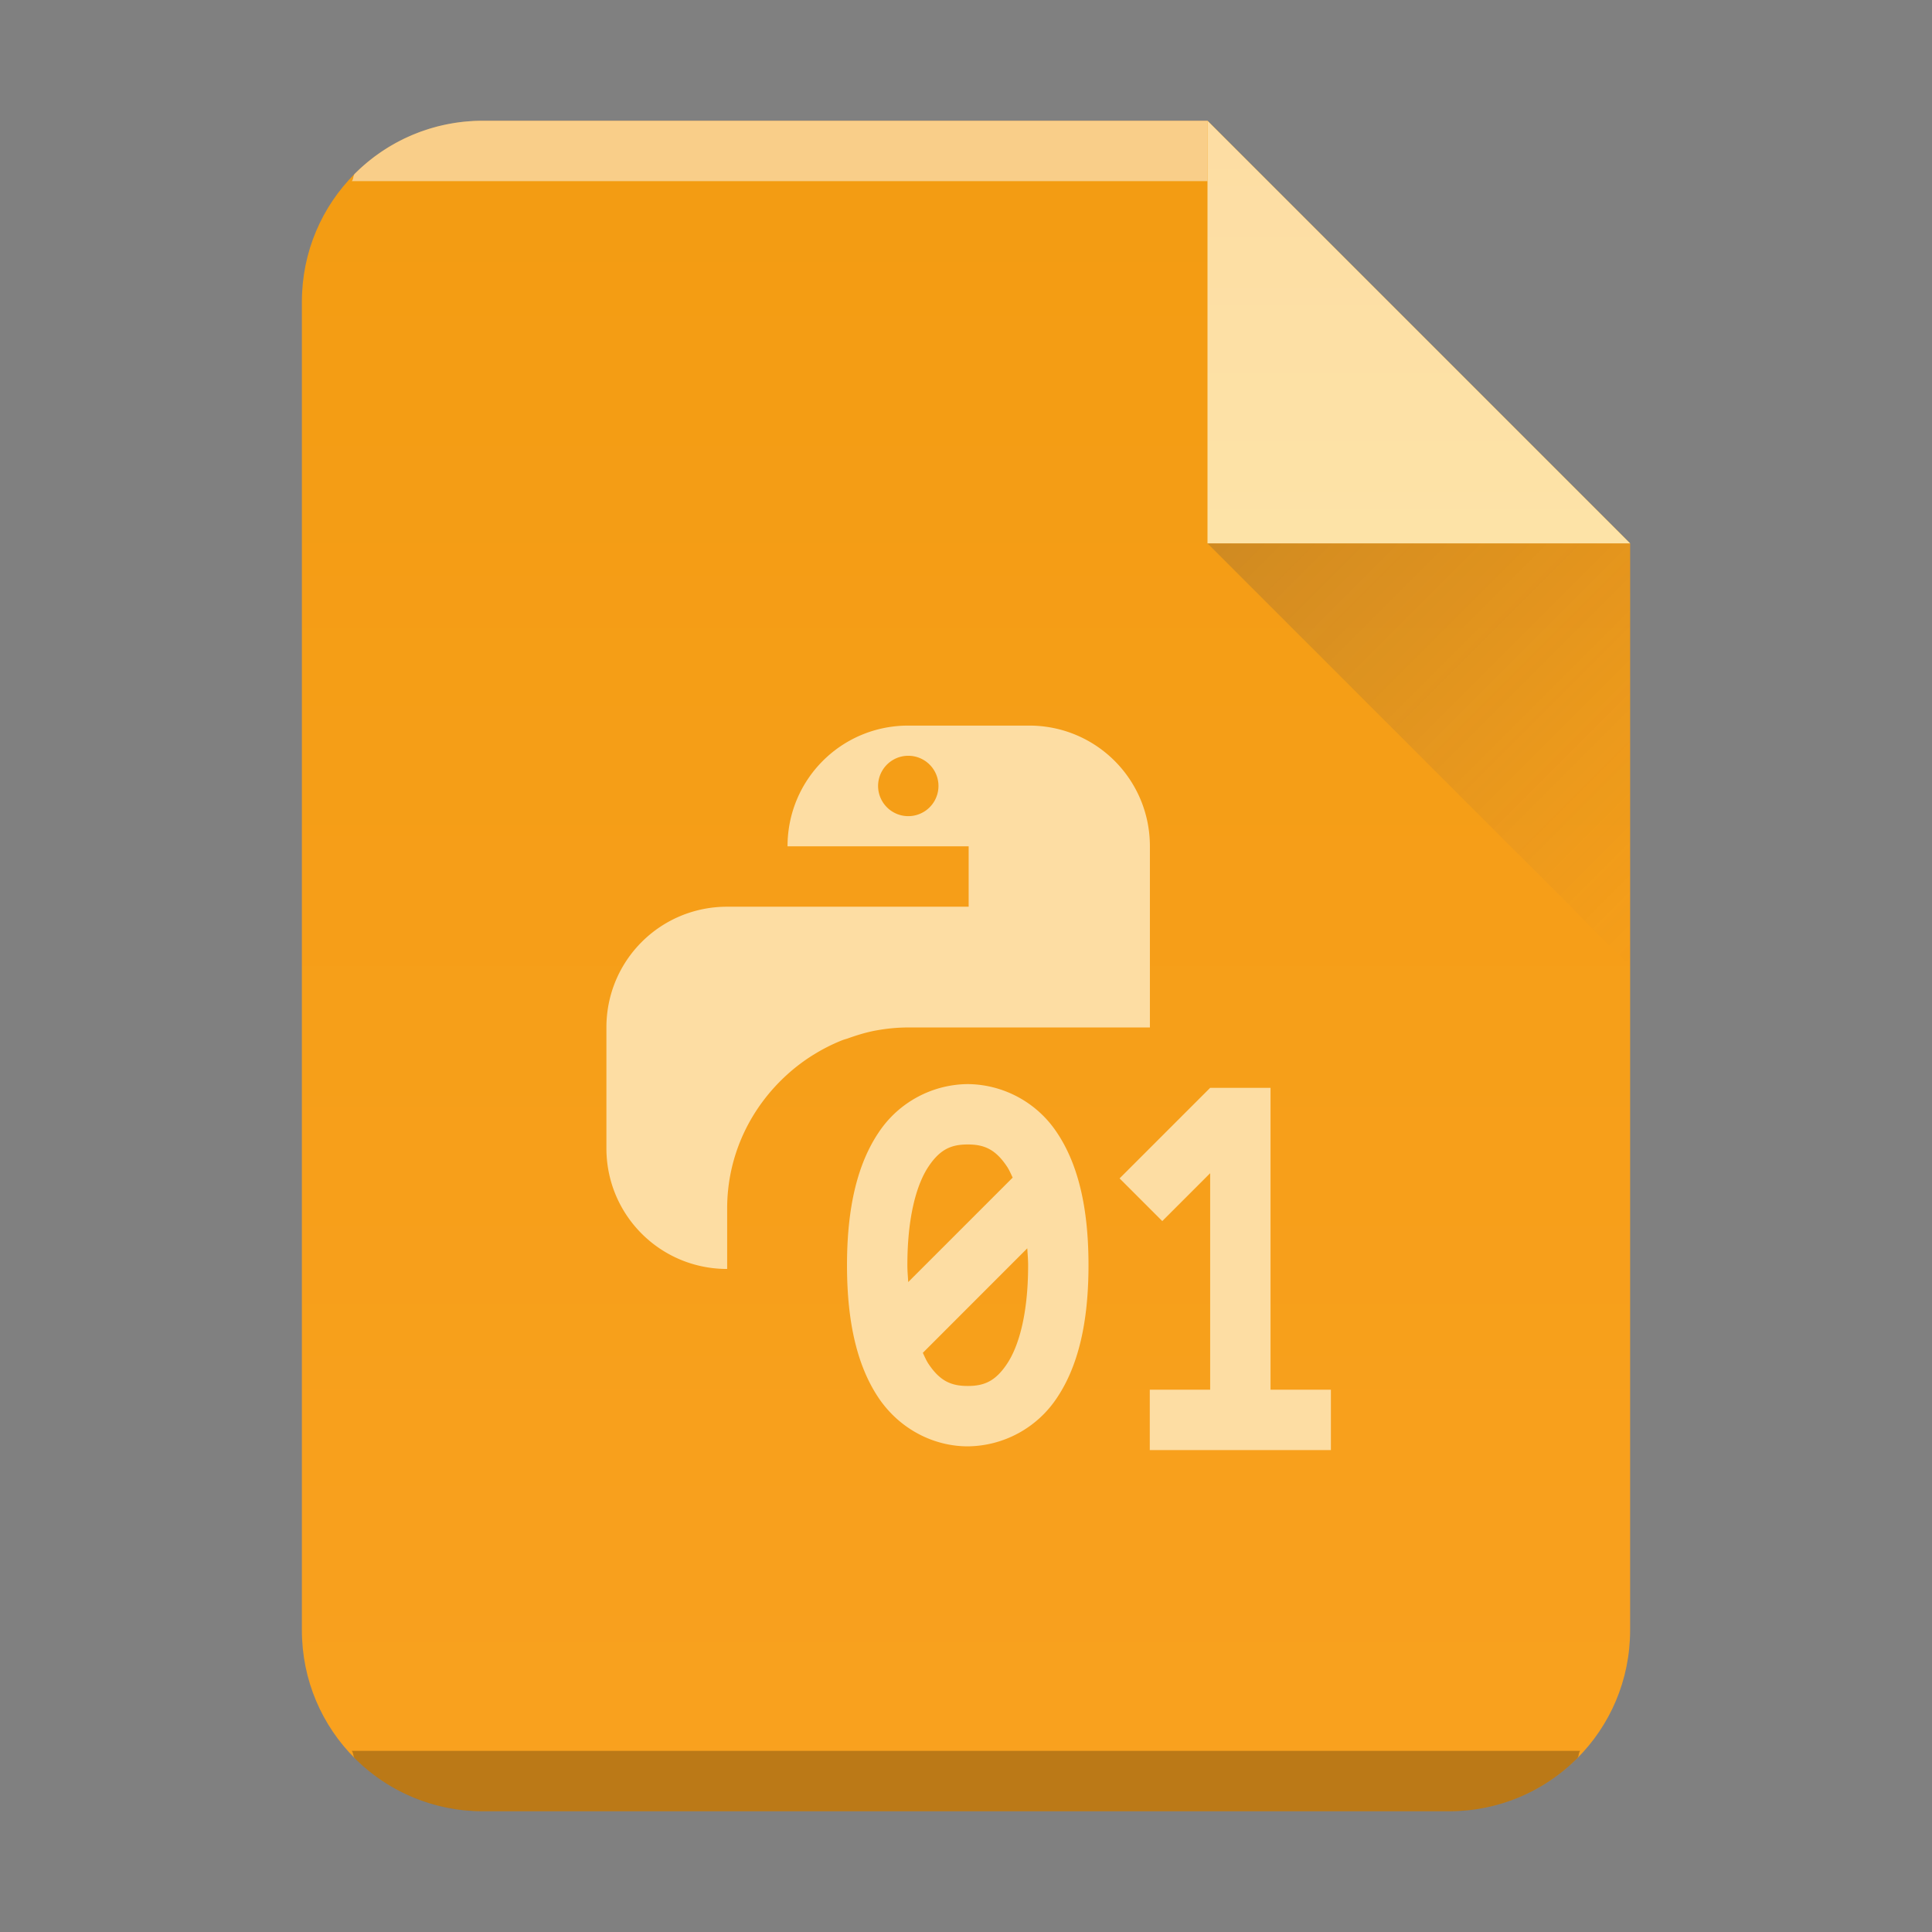 <?xml version="1.0" encoding="UTF-8" standalone="no"?>
<svg
   height="32"
   width="32"
   version="1.1"
   id="svg38"
   sodipodi:docname="application-x-python-bytecode.svg"
   inkscape:version="1.1.1 (3bf5ae0d25, 2021-09-20)"
   xmlns:inkscape="http://www.inkscape.org/namespaces/inkscape"
   xmlns:sodipodi="http://sodipodi.sourceforge.net/DTD/sodipodi-0.dtd"
   xmlns:xlink="http://www.w3.org/1999/xlink"
   xmlns="http://www.w3.org/2000/svg"
   xmlns:svg="http://www.w3.org/2000/svg">
  <rect width="100%" height="100%" fill="#808080" stroke="none"/>
  <sodipodi:namedview
     id="namedview40"
     pagecolor="#ffffff"
     bordercolor="#666666"
     borderopacity="1.0"
     inkscape:pageshadow="2"
     inkscape:pageopacity="0.0"
     inkscape:pagecheckerboard="0"
     showgrid="false"
     inkscape:zoom="19.625"
     inkscape:cx="16"
     inkscape:cy="16"
     inkscape:window-width="1920"
     inkscape:window-height="1007"
     inkscape:window-x="0"
     inkscape:window-y="0"
     inkscape:window-maximized="1"
     inkscape:current-layer="svg38" />
  <defs
     id="defs8">
    <linearGradient
       y2="3"
       y1="61"
       x2="0"
       gradientUnits="userSpaceOnUse"
       gradientTransform="matrix(.5 0 0 -.483 8 31.45)"
       id="a">
      <stop
         offset="0"
         stop-color="#f9a11f"
         id="stop2" />
      <stop
         offset="1"
         stop-color="#f39c12"
         id="stop4" />
    </linearGradient>
    <linearGradient
       xlink:href="#a"
       id="b"
       x1="5"
       y1="30"
       x2="5"
       y2="2"
       gradientUnits="userSpaceOnUse"
       gradientTransform="translate(-20)" />
  </defs>
  <linearGradient
     id="c"
     gradientUnits="userSpaceOnUse"
     x2="0"
     y1="518.04"
     y2="524.8">
    <stop
       offset="0"
       stop-color="#fddda3"
       id="stop10" />
    <stop
       offset="1"
       stop-color="#fde3a7"
       id="stop12" />
  </linearGradient>
  <linearGradient
     id="d"
     gradientUnits="userSpaceOnUse"
     x1="404.57"
     x2="411.57"
     y1="524.8"
     y2="531.8">
    <stop
       offset="0"
       stop-color="#383e51"
       id="stop15" />
    <stop
       offset="1"
       stop-color="#655c6f"
       stop-opacity="0"
       id="stop17" />
  </linearGradient>
  <path
     d="M 20,2 H 8 c -1.662,0 -3,1.338 -3,3 v 22 c 0,1.662 1.338,3 3,3 H 24 c 1.662,0 3,-1.338 3,-3 V 9 Z"
     fill="url(#b)"
     id="path20"
     style="fill:url(#b)" />
  <path
     d="M8 2a2.99 2.99 0 00-2.123.877c-.031.031-.02.09-.05.123H20V2z"
     color="#000"
     opacity=".5"
     fill="#fff"
     id="path22" />
  <path
     d="M5.826 29c.03.033.02.092.051.123A2.99 2.99 0 008 30h16a2.99 2.99 0 002.123-.877c.031-.031.02-.09.05-.123z"
     color="#000"
     opacity=".25"
     id="path24" />
  <g
     fill-rule="evenodd"
     id="g30">
    <path
       d="M411.57 524.8l-7-7v7z"
       fill="url(#c)"
       transform="translate(-384.57 -515.8)"
       id="path26" />
    <path
       d="M411.57 531.8l-7-7h7z"
       fill="url(#d)"
       opacity=".2"
       transform="translate(-384.57 -515.8)"
       id="path28" />
  </g>
  <g
     fill="#fddda3"
     id="g36">
    <path
       d="m 15.044,12.018 c -1.108,0 -2,0.892 -2,2 h 3 v 1 h -4 c -1.108,0 -2,0.892 -2,2 v 2 c 0,1.108 0.892,2 2,2 v -1 c 0,-0.889 0.39,-1.676 1,-2.225 l 0.002,-0.002 a 3.02,3.02 0 0 1 0.426,-0.32 c 0,0 0.003,0 0.004,-0.002 0.149,-0.093 0.305,-0.172 0.47,-0.238 0.03,-0.012 0.062,-0.02 0.092,-0.03 0.14,-0.05 0.285,-0.096 0.434,-0.126 0.186,-0.036 0.377,-0.057 0.574,-0.057 h 4 v -3 c 0,-1.108 -0.892,-2 -2,-2 z m 0,0.5 a 0.5,0.5 0 1 1 0,1 0.5,0.5 0 1 1 0,-1 z m 5,5.5 -1.5,1.5 0.707,0.707 0.793,-0.793 v 3.586 h -1 v 1 h 3 v -1 h -1 v -5 z"
       id="path32" />
    <path
       d="m 16.029,17.956 a 1.79,1.79 0 0 0 -1.475,0.8 c -0.352,0.523 -0.525,1.244 -0.525,2.2 0,0.956 0.173,1.677 0.525,2.2 0.353,0.521 0.917,0.8 1.475,0.8 a 1.79,1.79 0 0 0 1.475,-0.8 c 0.352,-0.523 0.525,-1.244 0.525,-2.2 0,-0.956 -0.173,-1.677 -0.525,-2.2 a 1.79,1.79 0 0 0 -1.475,-0.8 z m 0,1 c 0.27,0 0.456,0.078 0.646,0.36 0.035,0.05 0.066,0.12 0.098,0.189 l -1.73,1.73 c -0.005,-0.093 -0.014,-0.177 -0.014,-0.279 0,-0.83 0.163,-1.359 0.354,-1.64 0.19,-0.282 0.375,-0.36 0.646,-0.36 z m 0.986,1.72 c 0.005,0.094 0.014,0.178 0.014,0.28 0,0.83 -0.163,1.359 -0.354,1.64 -0.19,0.282 -0.375,0.36 -0.646,0.36 -0.27,0 -0.456,-0.078 -0.646,-0.36 -0.035,-0.05 -0.066,-0.12 -0.098,-0.189 z"
       id="path34" />
  </g>
</svg>
